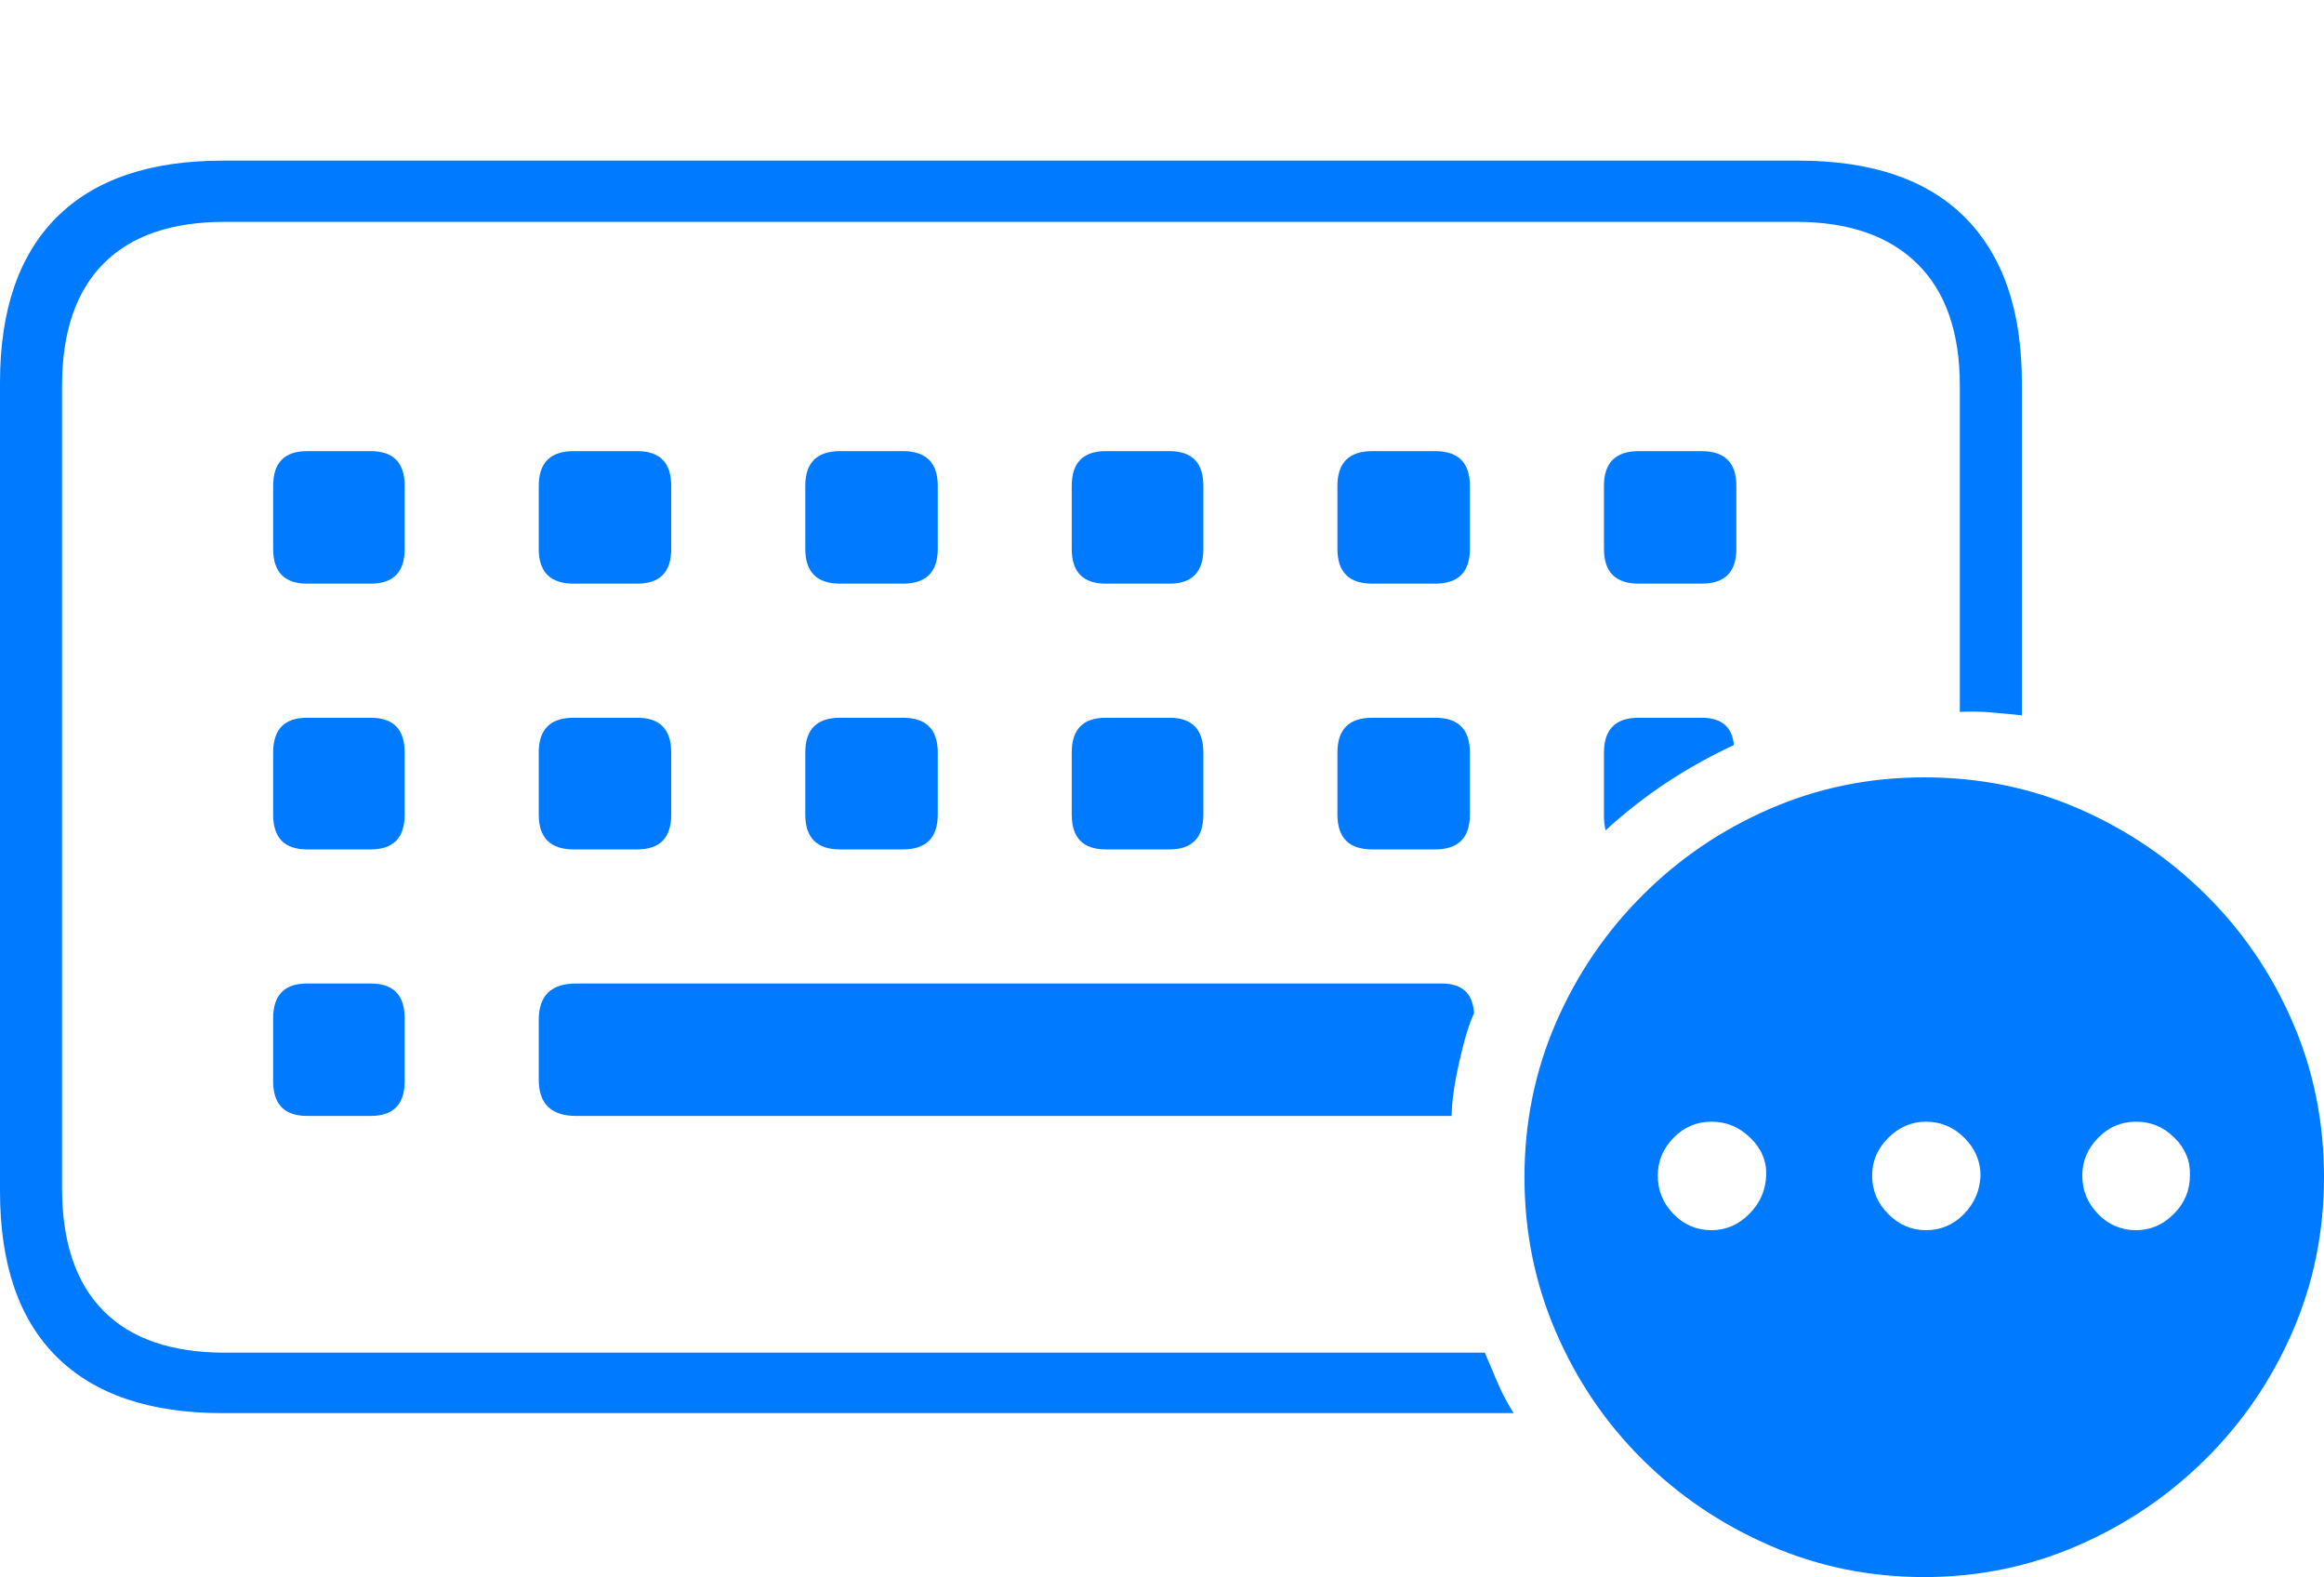 <?xml version="1.0" encoding="UTF-8"?>
<!--Generator: Apple Native CoreSVG 175-->
<!DOCTYPE svg
PUBLIC "-//W3C//DTD SVG 1.1//EN"
       "http://www.w3.org/Graphics/SVG/1.1/DTD/svg11.dtd">
<svg version="1.1" xmlns="http://www.w3.org/2000/svg" xmlns:xlink="http://www.w3.org/1999/xlink" width="27.422" height="18.604">
 <g>
  <rect height="18.604" opacity="0" width="27.422" x="0" y="0"/>
  <path d="M2.627 16.67L17.861 16.67Q17.754 16.504 17.676 16.323Q17.598 16.143 17.52 15.957L2.656 15.957Q1.709 15.957 1.221 15.464Q0.732 14.971 0.732 14.014L0.732 4.551Q0.732 3.604 1.221 3.11Q1.709 2.617 2.656 2.617L21.191 2.617Q22.119 2.617 22.622 3.11Q23.125 3.604 23.125 4.551L23.125 8.398Q23.311 8.389 23.486 8.403Q23.662 8.418 23.857 8.438L23.857 4.512Q23.857 3.242 23.189 2.568Q22.52 1.895 21.221 1.895L2.627 1.895Q1.338 1.895 0.669 2.563Q0 3.232 0 4.512L0 14.053Q0 15.342 0.669 16.006Q1.338 16.67 2.627 16.67ZM3.623 6.885L4.375 6.885Q4.775 6.885 4.775 6.475L4.775 5.732Q4.775 5.322 4.375 5.322L3.623 5.322Q3.223 5.322 3.223 5.732L3.223 6.475Q3.223 6.885 3.623 6.885ZM6.768 6.885L7.52 6.885Q7.92 6.885 7.92 6.475L7.92 5.732Q7.92 5.322 7.52 5.322L6.768 5.322Q6.357 5.322 6.357 5.732L6.357 6.475Q6.357 6.885 6.768 6.885ZM9.912 6.885L10.654 6.885Q11.065 6.885 11.065 6.475L11.065 5.732Q11.065 5.322 10.654 5.322L9.912 5.322Q9.502 5.322 9.502 5.732L9.502 6.475Q9.502 6.885 9.912 6.885ZM13.047 6.885L13.799 6.885Q14.199 6.885 14.199 6.475L14.199 5.732Q14.199 5.322 13.799 5.322L13.047 5.322Q12.646 5.322 12.646 5.732L12.646 6.475Q12.646 6.885 13.047 6.885ZM16.191 6.885L16.934 6.885Q17.344 6.885 17.344 6.475L17.344 5.732Q17.344 5.322 16.934 5.322L16.191 5.322Q15.781 5.322 15.781 5.732L15.781 6.475Q15.781 6.885 16.191 6.885ZM19.336 6.885L20.078 6.885Q20.488 6.885 20.488 6.475L20.488 5.732Q20.488 5.322 20.078 5.322L19.336 5.322Q18.926 5.322 18.926 5.732L18.926 6.475Q18.926 6.885 19.336 6.885ZM3.623 10.02L4.375 10.02Q4.775 10.02 4.775 9.609L4.775 8.877Q4.775 8.467 4.375 8.467L3.623 8.467Q3.223 8.467 3.223 8.877L3.223 9.609Q3.223 10.02 3.623 10.02ZM6.768 10.02L7.52 10.02Q7.92 10.02 7.92 9.609L7.92 8.877Q7.92 8.467 7.52 8.467L6.768 8.467Q6.357 8.467 6.357 8.877L6.357 9.609Q6.357 10.02 6.768 10.02ZM9.912 10.02L10.654 10.02Q11.065 10.02 11.065 9.609L11.065 8.877Q11.065 8.467 10.654 8.467L9.912 8.467Q9.502 8.467 9.502 8.877L9.502 9.609Q9.502 10.02 9.912 10.02ZM13.047 10.02L13.799 10.02Q14.199 10.02 14.199 9.609L14.199 8.877Q14.199 8.467 13.799 8.467L13.047 8.467Q12.646 8.467 12.646 8.877L12.646 9.609Q12.646 10.02 13.047 10.02ZM16.191 10.02L16.934 10.02Q17.344 10.02 17.344 9.609L17.344 8.877Q17.344 8.467 16.934 8.467L16.191 8.467Q15.781 8.467 15.781 8.877L15.781 9.609Q15.781 10.02 16.191 10.02ZM18.945 9.795Q19.287 9.482 19.663 9.233Q20.039 8.984 20.459 8.789Q20.43 8.467 20.078 8.467L19.336 8.467Q18.926 8.467 18.926 8.877L18.926 9.639Q18.926 9.707 18.945 9.795ZM3.623 13.164L4.375 13.164Q4.775 13.164 4.775 12.754L4.775 12.012Q4.775 11.602 4.375 11.602L3.623 11.602Q3.223 11.602 3.223 12.012L3.223 12.754Q3.223 13.164 3.623 13.164ZM6.797 13.164L17.129 13.164Q17.129 12.93 17.217 12.534Q17.305 12.139 17.393 11.953Q17.373 11.602 17.012 11.602L6.797 11.602Q6.357 11.602 6.357 12.031L6.357 12.734Q6.357 13.164 6.797 13.164ZM22.705 18.604Q23.662 18.604 24.517 18.232Q25.371 17.861 26.025 17.212Q26.68 16.562 27.051 15.708Q27.422 14.854 27.422 13.887Q27.422 12.91 27.051 12.056Q26.68 11.201 26.03 10.557Q25.381 9.912 24.531 9.541Q23.682 9.17 22.705 9.17Q21.738 9.17 20.884 9.541Q20.029 9.912 19.38 10.562Q18.73 11.211 18.359 12.065Q17.988 12.92 17.988 13.887Q17.988 14.854 18.359 15.713Q18.73 16.572 19.38 17.217Q20.029 17.861 20.884 18.232Q21.738 18.604 22.705 18.604ZM20.195 14.512Q19.932 14.512 19.746 14.321Q19.561 14.131 19.561 13.867Q19.561 13.613 19.746 13.423Q19.932 13.232 20.195 13.232Q20.459 13.232 20.654 13.423Q20.85 13.613 20.84 13.867Q20.83 14.131 20.64 14.321Q20.449 14.512 20.195 14.512ZM22.725 14.512Q22.471 14.512 22.28 14.321Q22.09 14.131 22.09 13.867Q22.09 13.613 22.28 13.423Q22.471 13.232 22.725 13.232Q22.988 13.232 23.179 13.423Q23.369 13.613 23.369 13.867Q23.359 14.131 23.174 14.321Q22.988 14.512 22.725 14.512ZM25.205 14.512Q24.941 14.512 24.756 14.321Q24.57 14.131 24.57 13.867Q24.57 13.613 24.756 13.423Q24.941 13.232 25.205 13.232Q25.469 13.232 25.659 13.423Q25.85 13.613 25.84 13.867Q25.84 14.131 25.649 14.321Q25.459 14.512 25.205 14.512Z" fill="#007aff"/>
 </g>
</svg>
